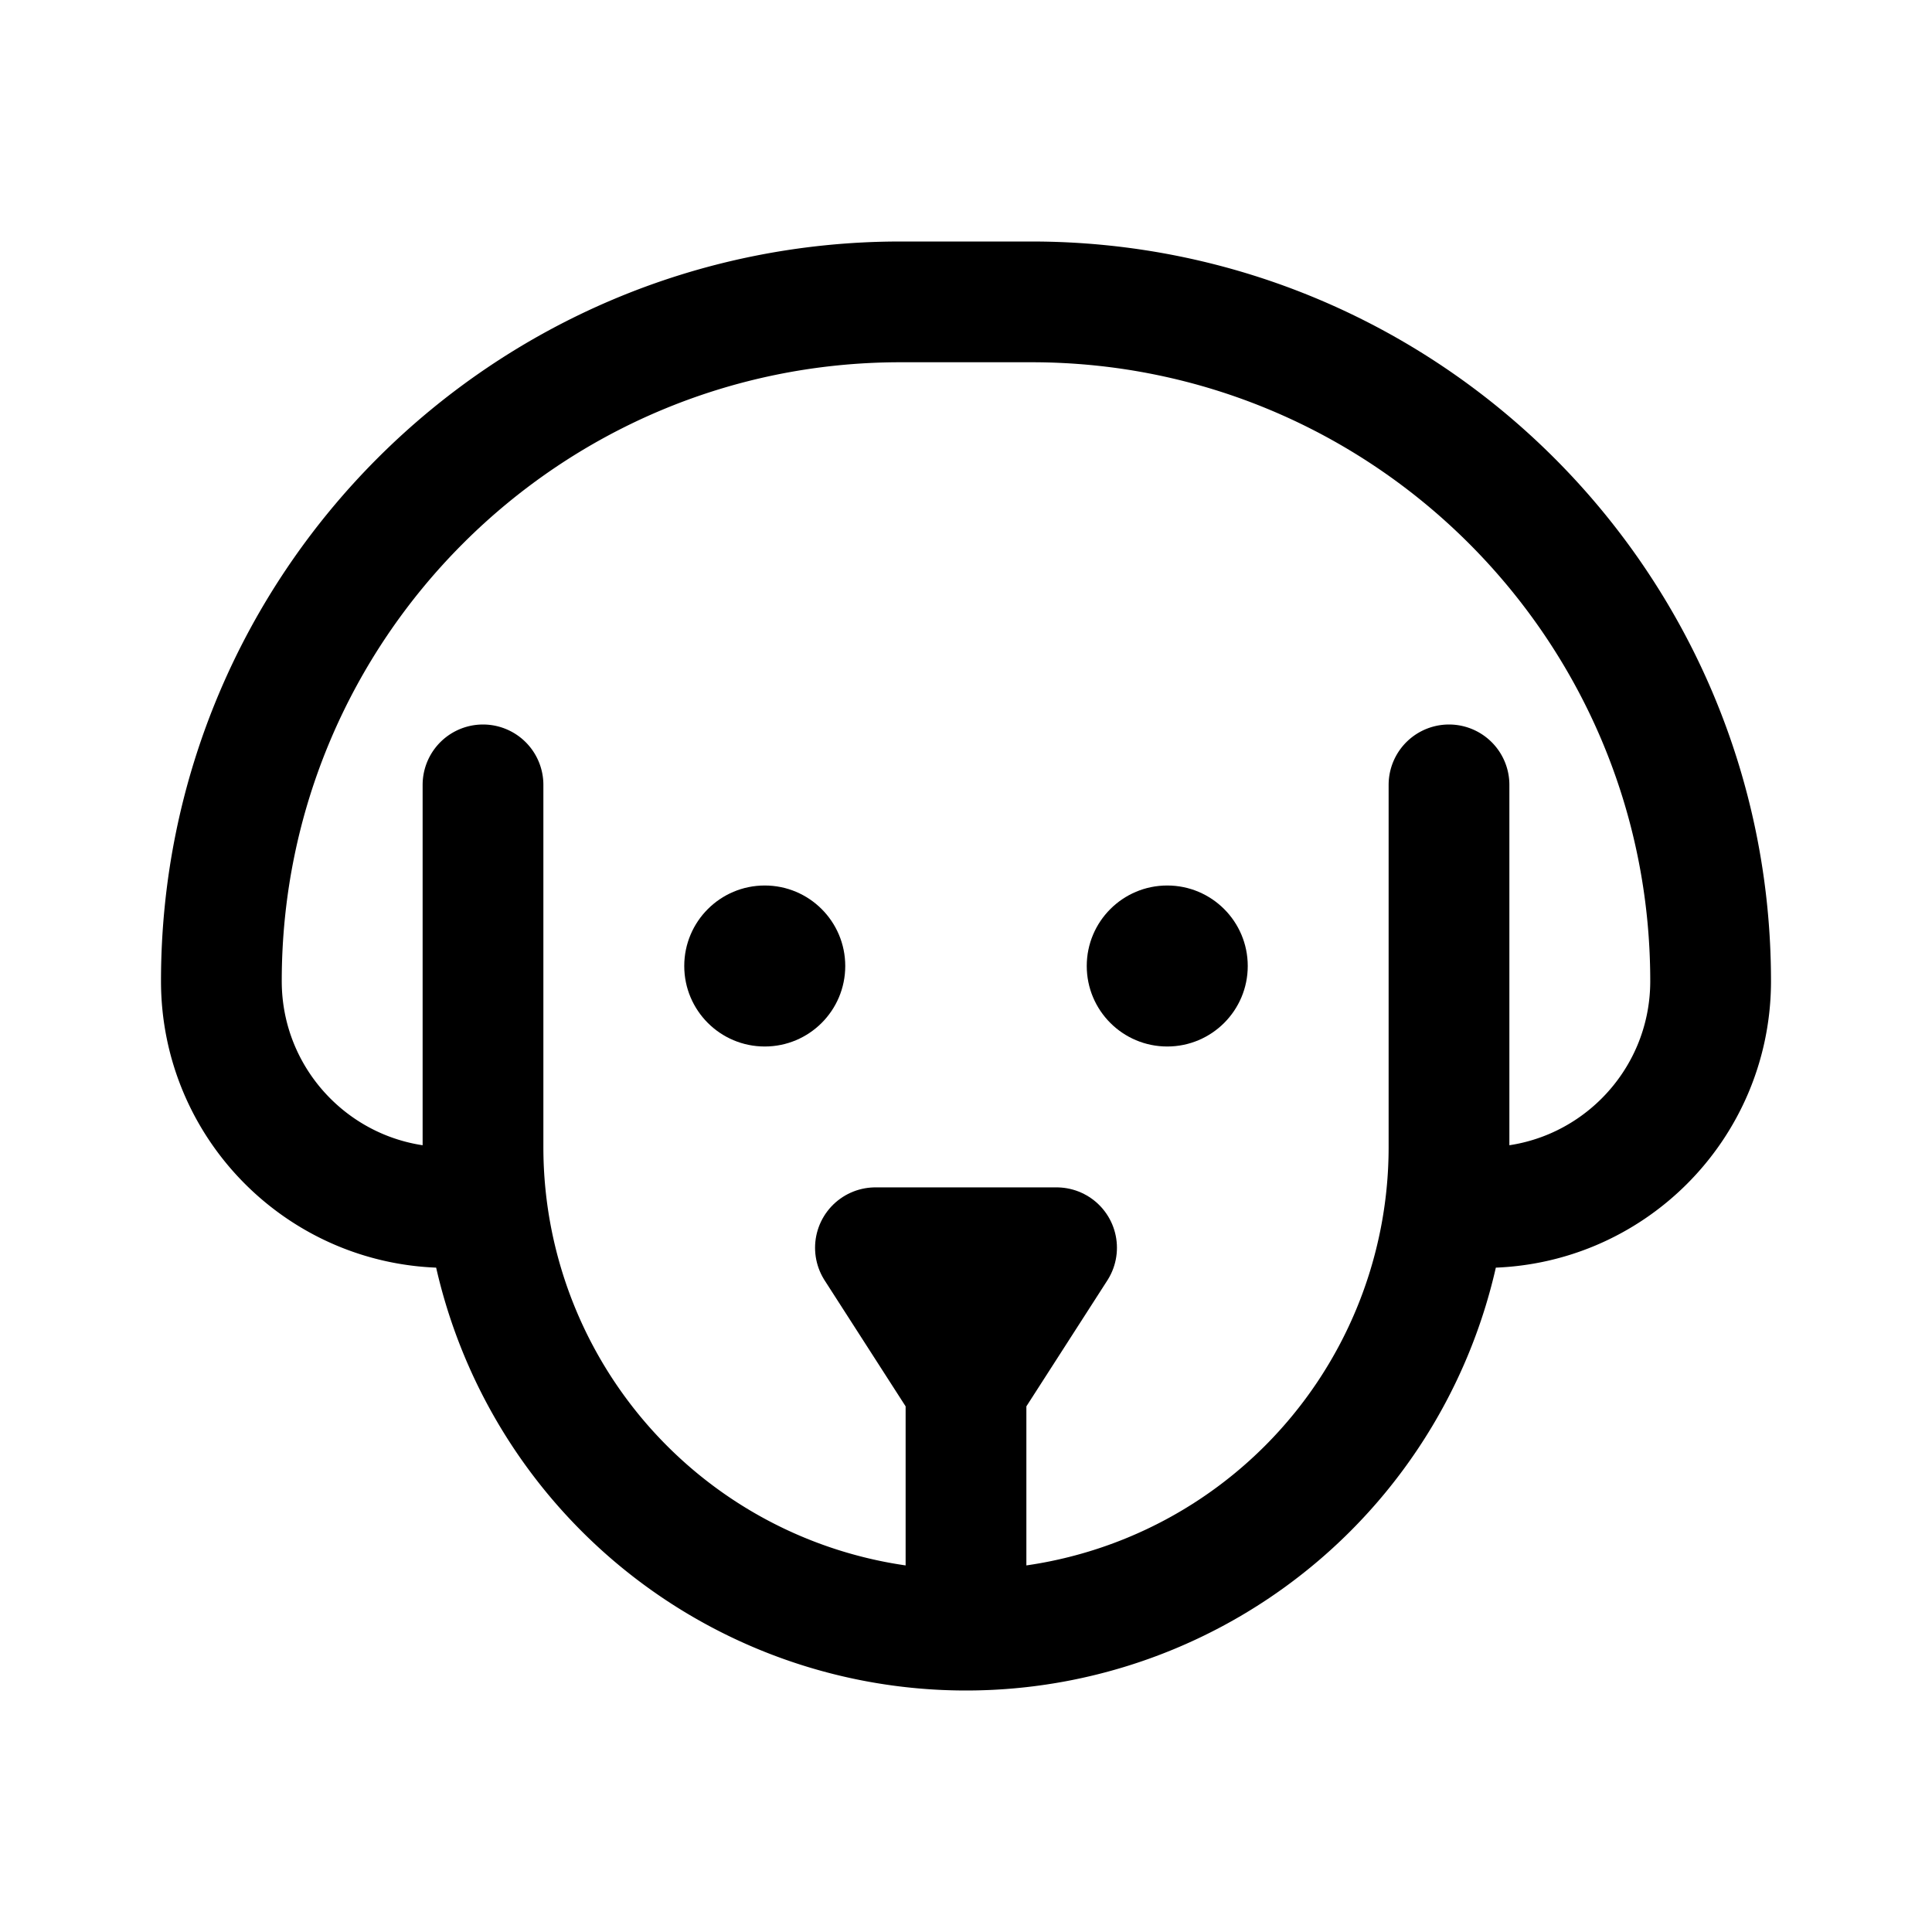 <svg xmlns="http://www.w3.org/2000/svg" width="192" height="192" stroke="#000" stroke-linecap="round" stroke-width="12" viewBox="0 0 192 192"><path fill="none" d="M44.5 120C32.07 120 22 109.93 22 97.5 22 60.22 52.22 30 89.5 30h13c37.28 0 67.5 30.22 67.5 67.5 0 12.43-10.07 22.5-22.5 22.5M144 78v36a48 48 0 0 1-96 0V78"/><path stroke-linejoin="round" d="m96 138 9-14H87l9 14zv22"/><g stroke="none"><circle cx="76" cy="96" r="8"/><circle cx="116" cy="96" r="8"/></g></svg>